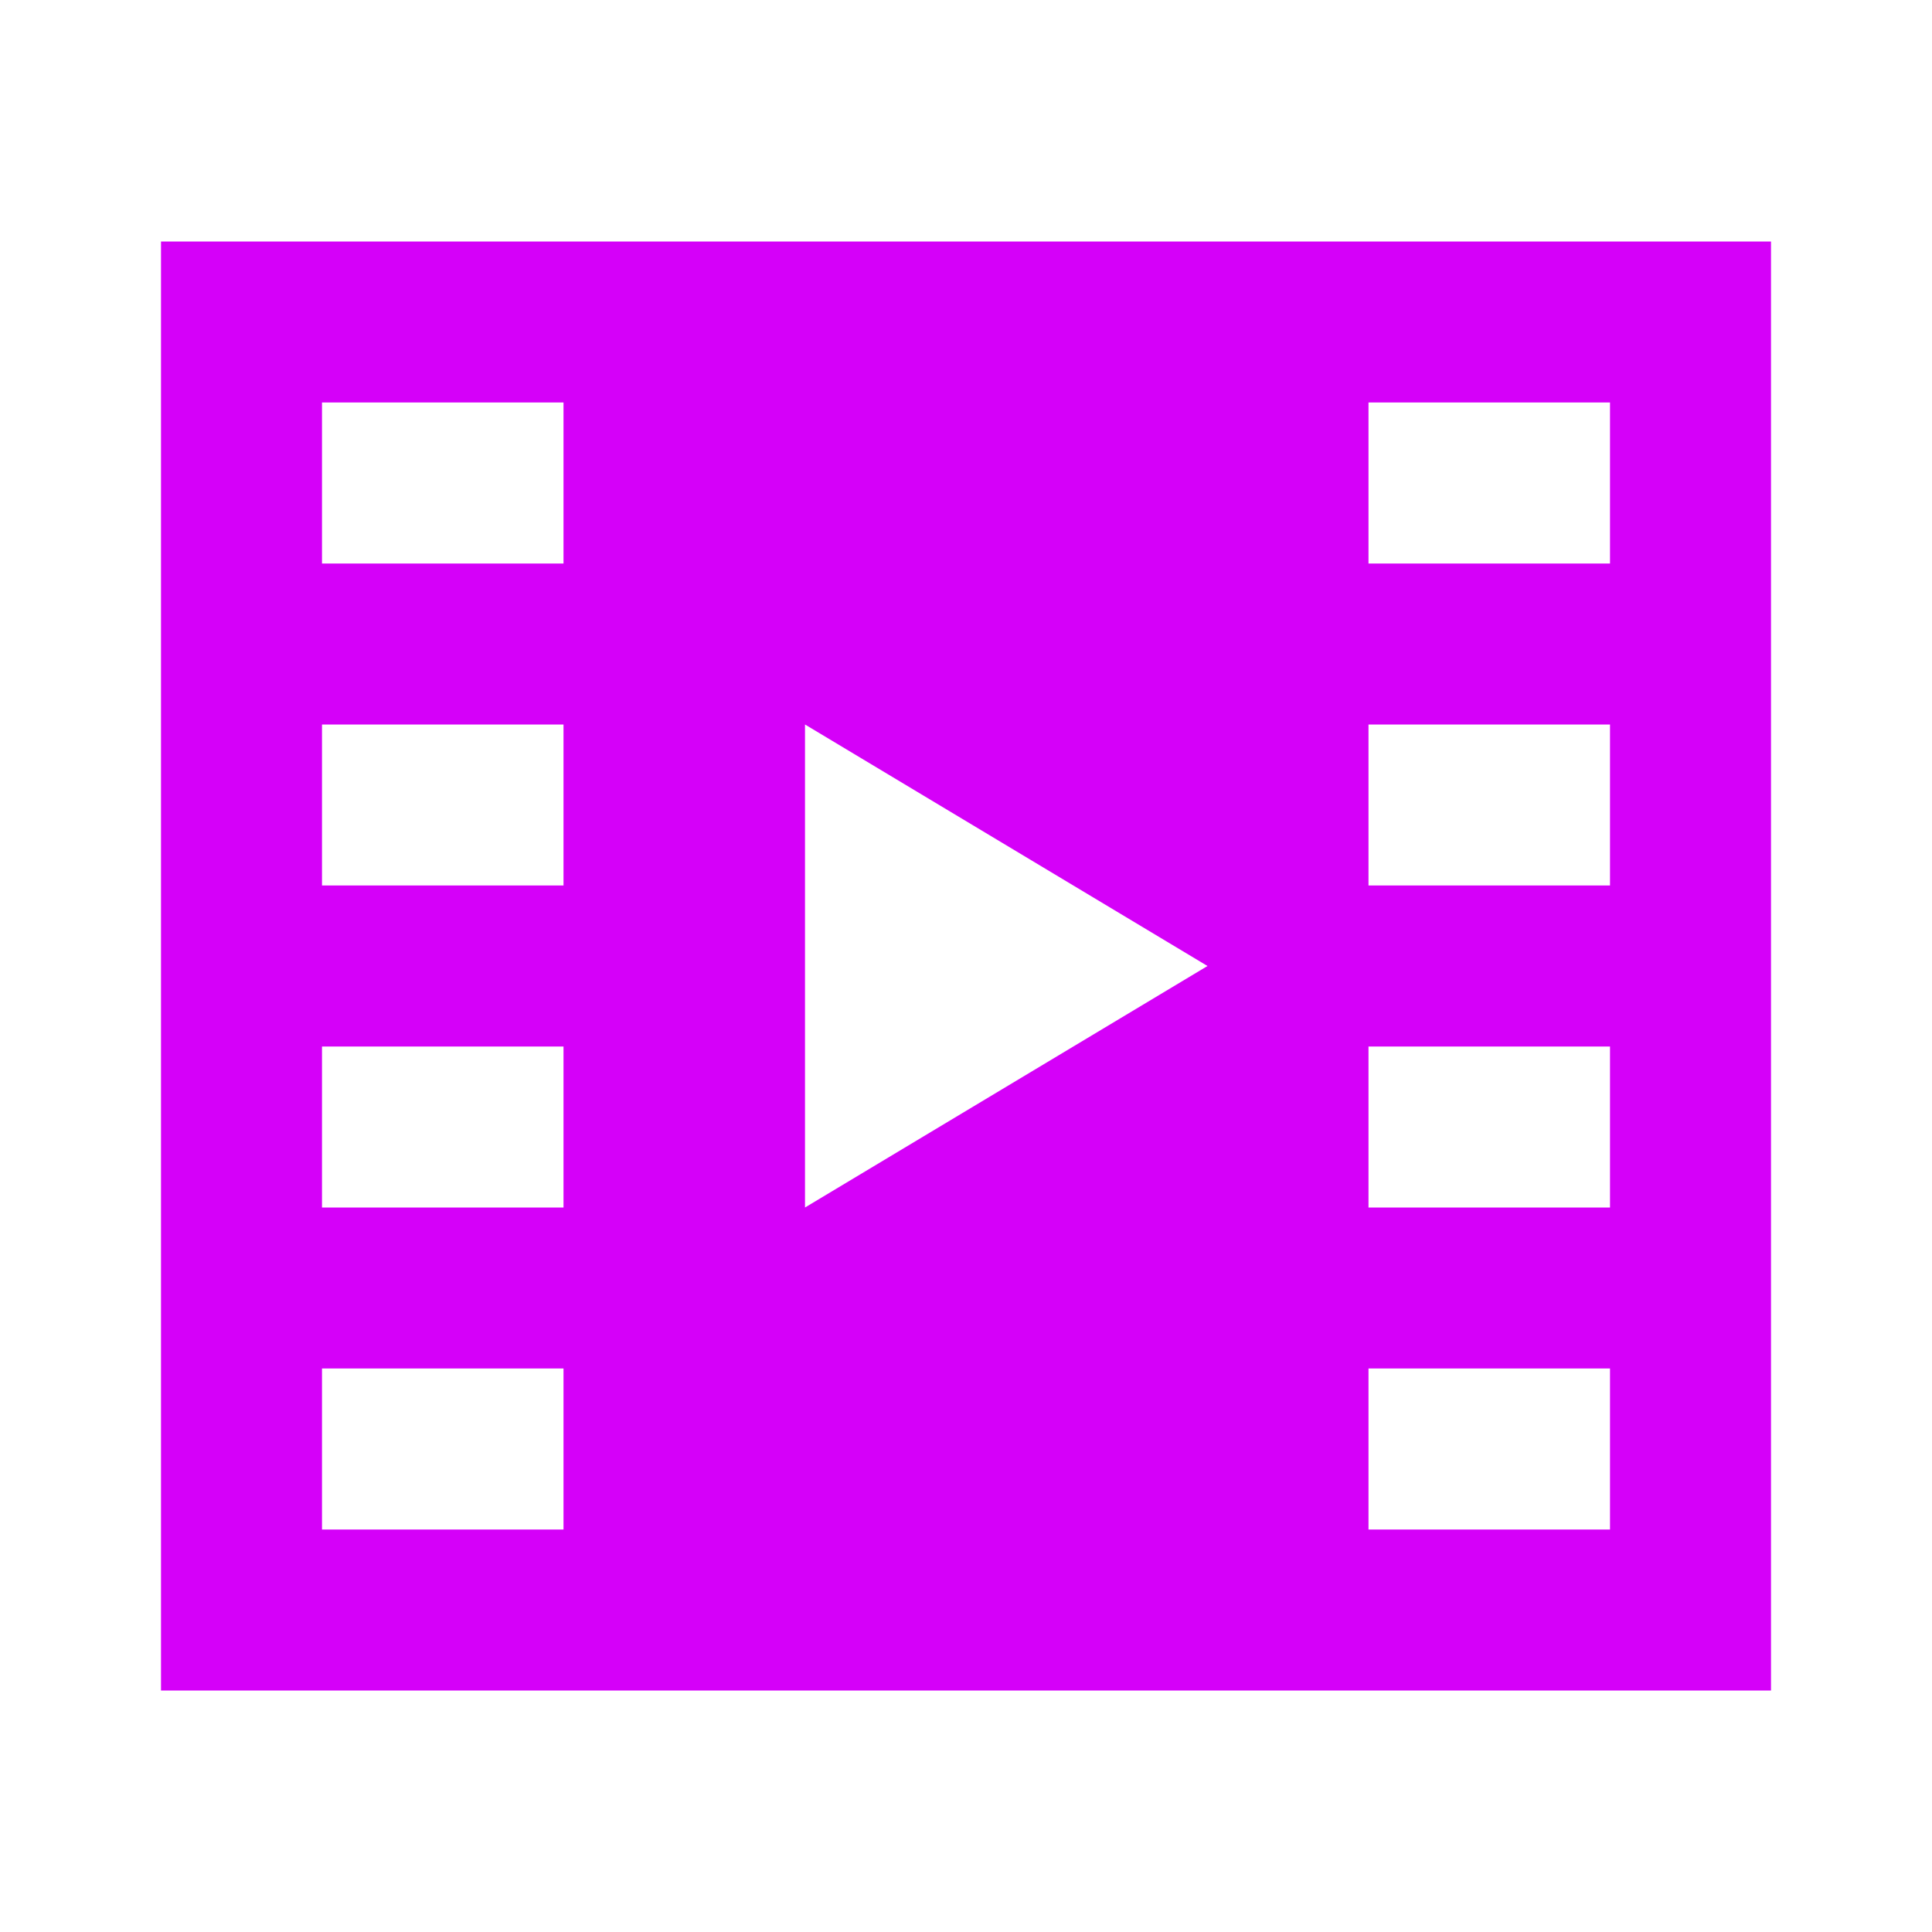 <?xml version="1.0" encoding="UTF-8" standalone="no"?>
<!-- Created with Inkscape (http://www.inkscape.org/) -->

<svg
   xmlns:dc="http://purl.org/dc/elements/1.1/"
   xmlns:cc="http://creativecommons.org/ns#"
   xmlns:rdf="http://www.w3.org/1999/02/22-rdf-syntax-ns#"
   xmlns:svg="http://www.w3.org/2000/svg"
   xmlns="http://www.w3.org/2000/svg"
   xmlns:sodipodi="http://sodipodi.sourceforge.net/DTD/sodipodi-0.dtd"
   xmlns:inkscape="http://www.inkscape.org/namespaces/inkscape"
   version="1.1"
   width="24"
   height="24"
   id="svg13094"
   inkscape:version="0.48.4 r9939"
   sodipodi:docname="gstreamer-properties.svg"
   inkscape:export-filename="folder.png"
   inkscape:export-xdpi="90"
   inkscape:export-ydpi="90">
  <sodipodi:namedview
     pagecolor="#ffffff"
     bordercolor="#666666"
     borderopacity="1"
     objecttolerance="10"
     gridtolerance="10"
     guidetolerance="10"
     inkscape:pageopacity="0"
     inkscape:pageshadow="2"
     inkscape:window-width="1301"
     inkscape:window-height="744"
     id="namedview6"
     showgrid="true"
     inkscape:snap-bbox="true"
     inkscape:bbox-paths="true"
     inkscape:bbox-nodes="true"
     inkscape:snap-bbox-edge-midpoints="true"
     inkscape:snap-bbox-midpoints="true"
     inkscape:object-paths="true"
     inkscape:snap-intersection-paths="true"
     inkscape:object-nodes="true"
     inkscape:snap-smooth-nodes="true"
     inkscape:snap-midpoints="true"
     inkscape:snap-object-midpoints="true"
     inkscape:snap-center="true"
     inkscape:zoom="29.5"
     inkscape:cx="6.9326456"
     inkscape:cy="11.788151"
     inkscape:window-x="65"
     inkscape:window-y="24"
     inkscape:window-maximized="1"
     inkscape:current-layer="svg13094"
     inkscape:snap-global="true">
    <inkscape:grid
       type="xygrid"
       id="grid2983"
       empspacing="5"
       visible="true"
       enabled="true"
       snapvisiblegridlinesonly="true" />
  </sodipodi:namedview>
  <defs
     id="defs7" />
  <path
     style="color:#000000;fill:#d500f9;fill-opacity:1;fill-rule:nonzero;stroke:none;stroke-width:2.5;marker:none;visibility:visible;display:inline;overflow:visible;enable-background:accumulate"
     d="M 2 3 L 2 21 L 22 21 L 22 3 L 2 3 z M 4 5 L 7 5 L 7 7 L 4 7 L 4 5 z M 17 5 L 20 5 L 20 7 L 17 7 L 17 5 z M 4 9 L 7 9 L 7 11 L 4 11 L 4 9 z M 10 9 L 15 12 L 10 15 L 10 9 z M 17 9 L 20 9 L 20 11 L 17 11 L 17 9 z M 4 13 L 7 13 L 7 15 L 4 15 L 4 13 z M 17 13 L 20 13 L 20 15 L 17 15 L 17 13 z M 4 17 L 7 17 L 7 19 L 4 19 L 4 17 z M 17 17 L 20 17 L 20 19 L 17 19 L 17 17 z "
     id="rect2994" />
</svg>
